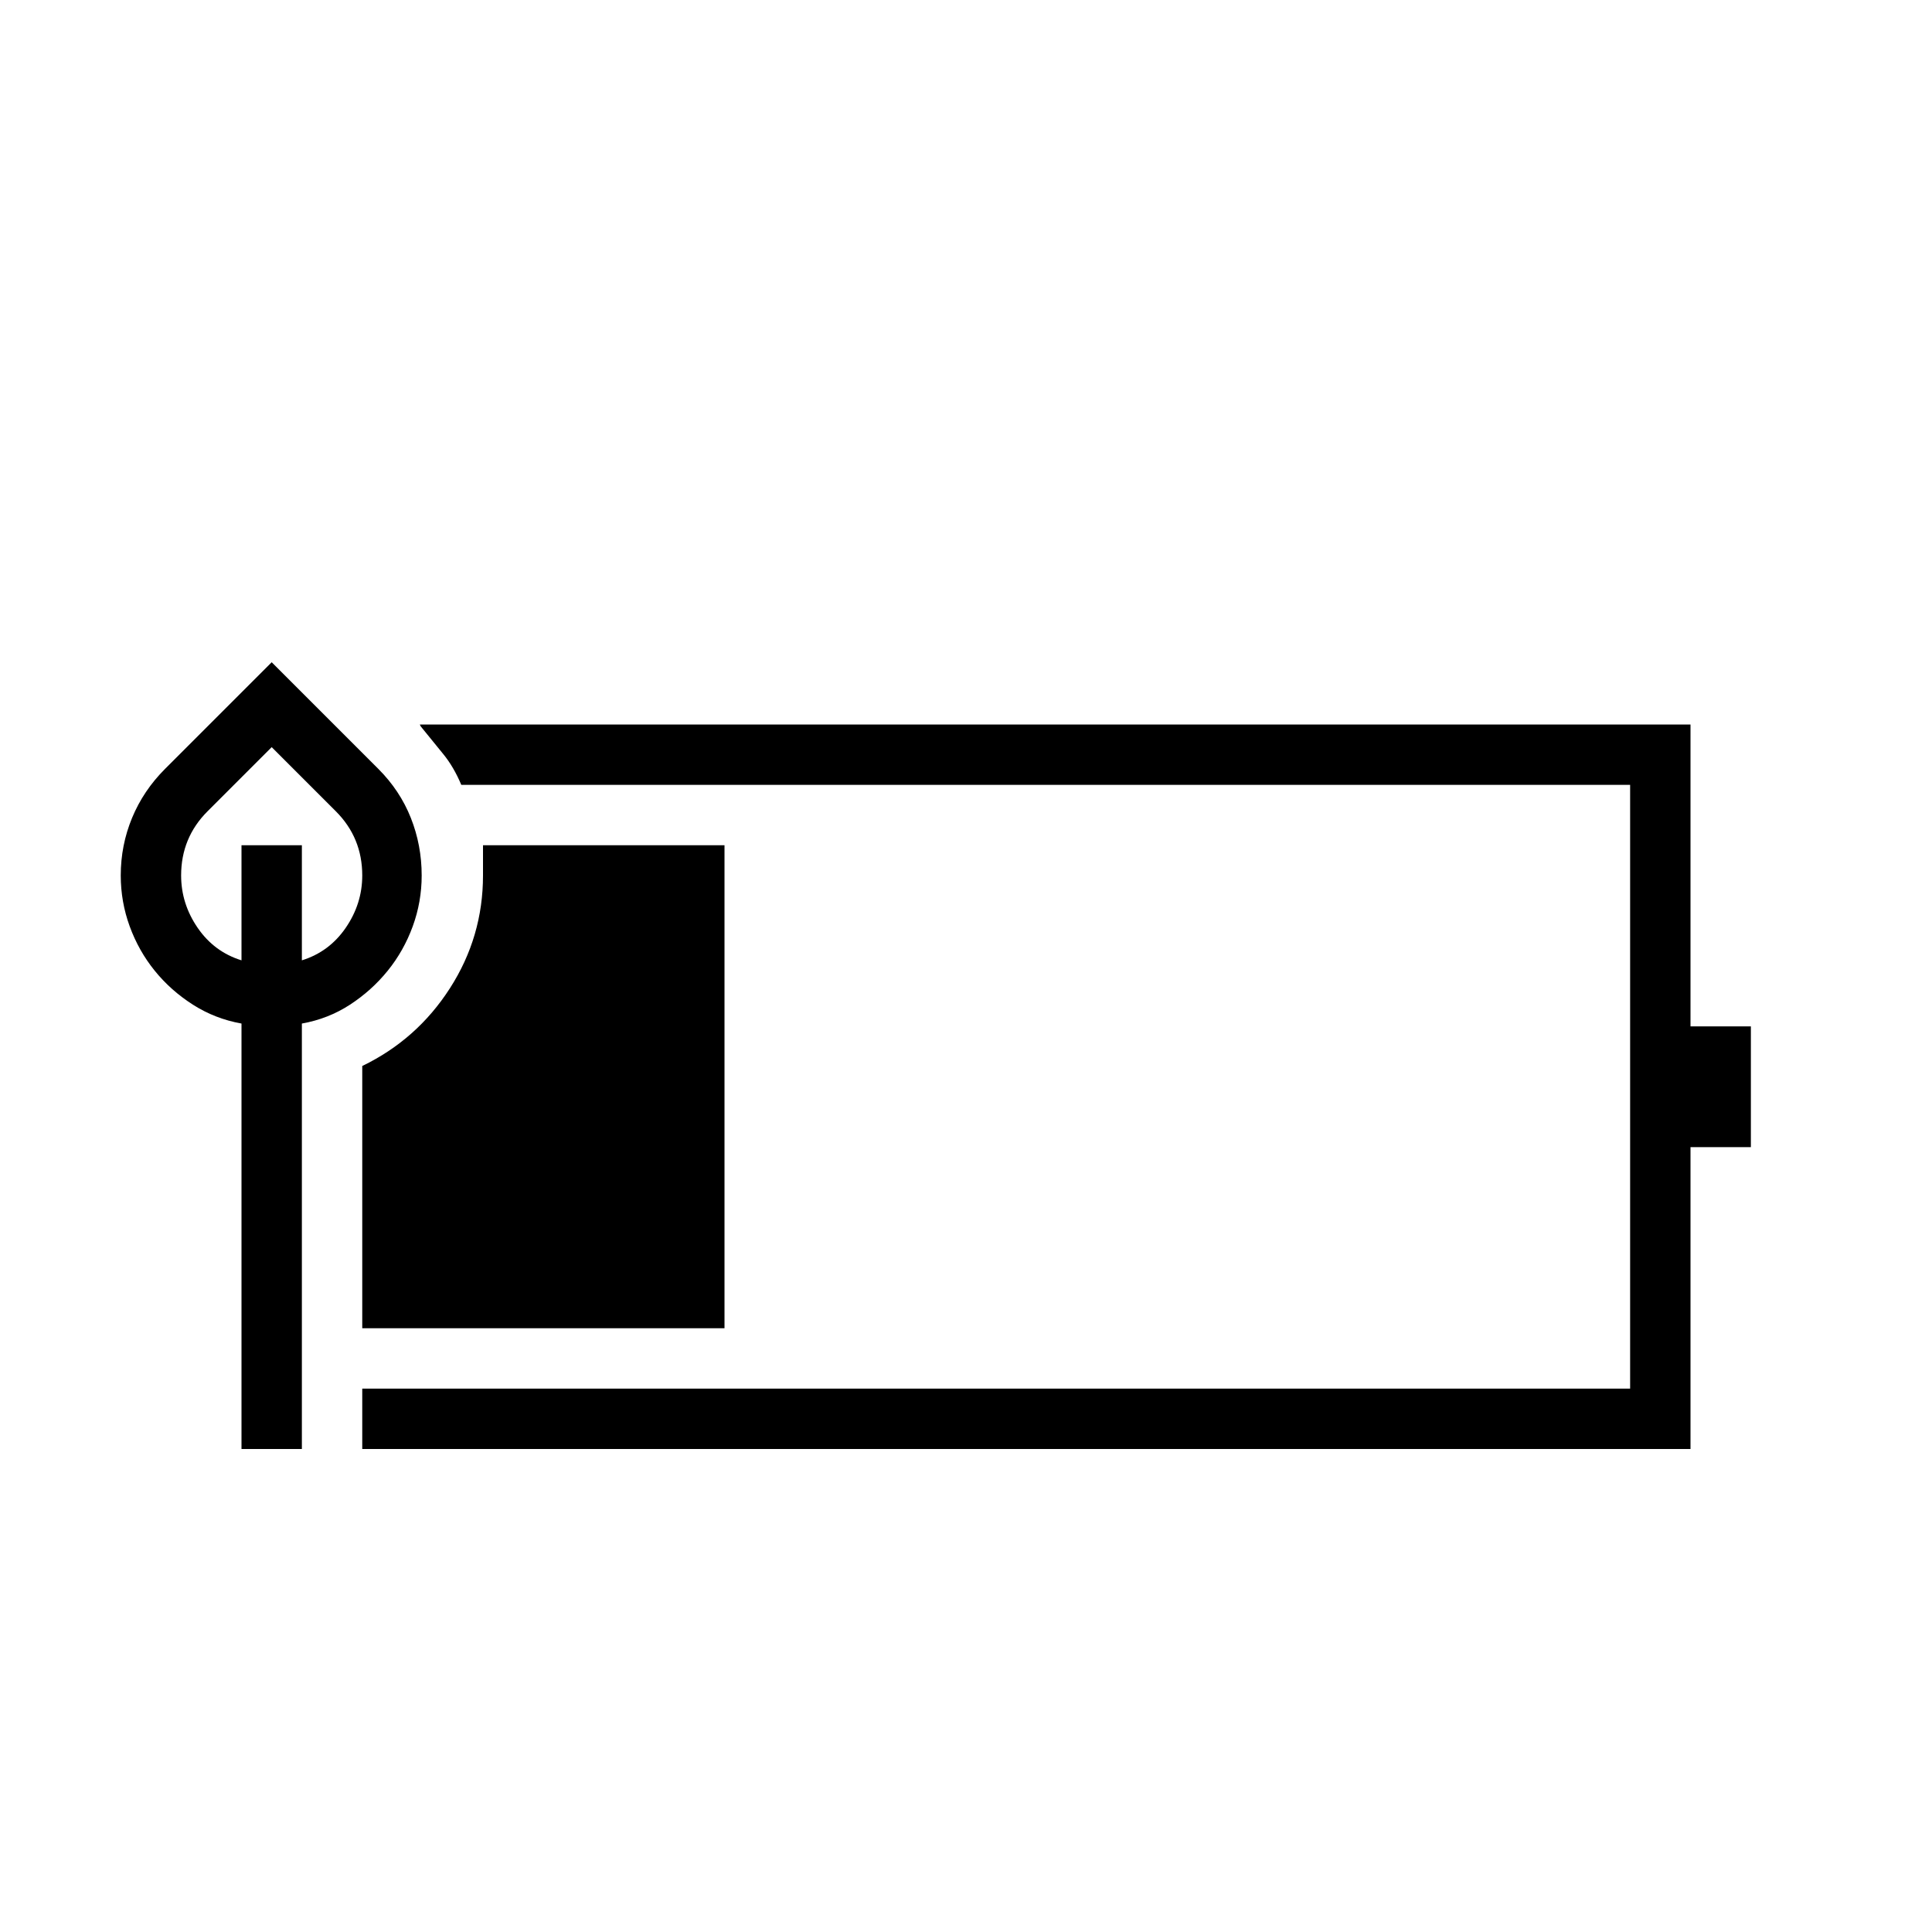 <svg xmlns="http://www.w3.org/2000/svg" viewBox="0 0 2048 2048" height="1em" width="1em">
  <path d="M1856 1088v128h-64v320H384v-64h1344V832H489q-8-19-19-32.5T446 770l-1-2h1347v320h64zM447 928q0 28-9.5 54t-26.5 47-40 36-51 20v451h-64v-451q-28-5-51.5-20t-40.5-36-26.5-47-9.5-54q0-32 12-61t35-52l113-113 113 113q23 23 34.5 52t11.5 61zm-255 0q0 30 17.5 55.5T256 1018V896h64v122q29-9 46.5-34.5T384 928q0-40-28-68l-68-68-68 68q-28 28-28 68zm192 202q58-28 93-82.5T512 928v-32h256v512H384v-278z"/>
</svg>
